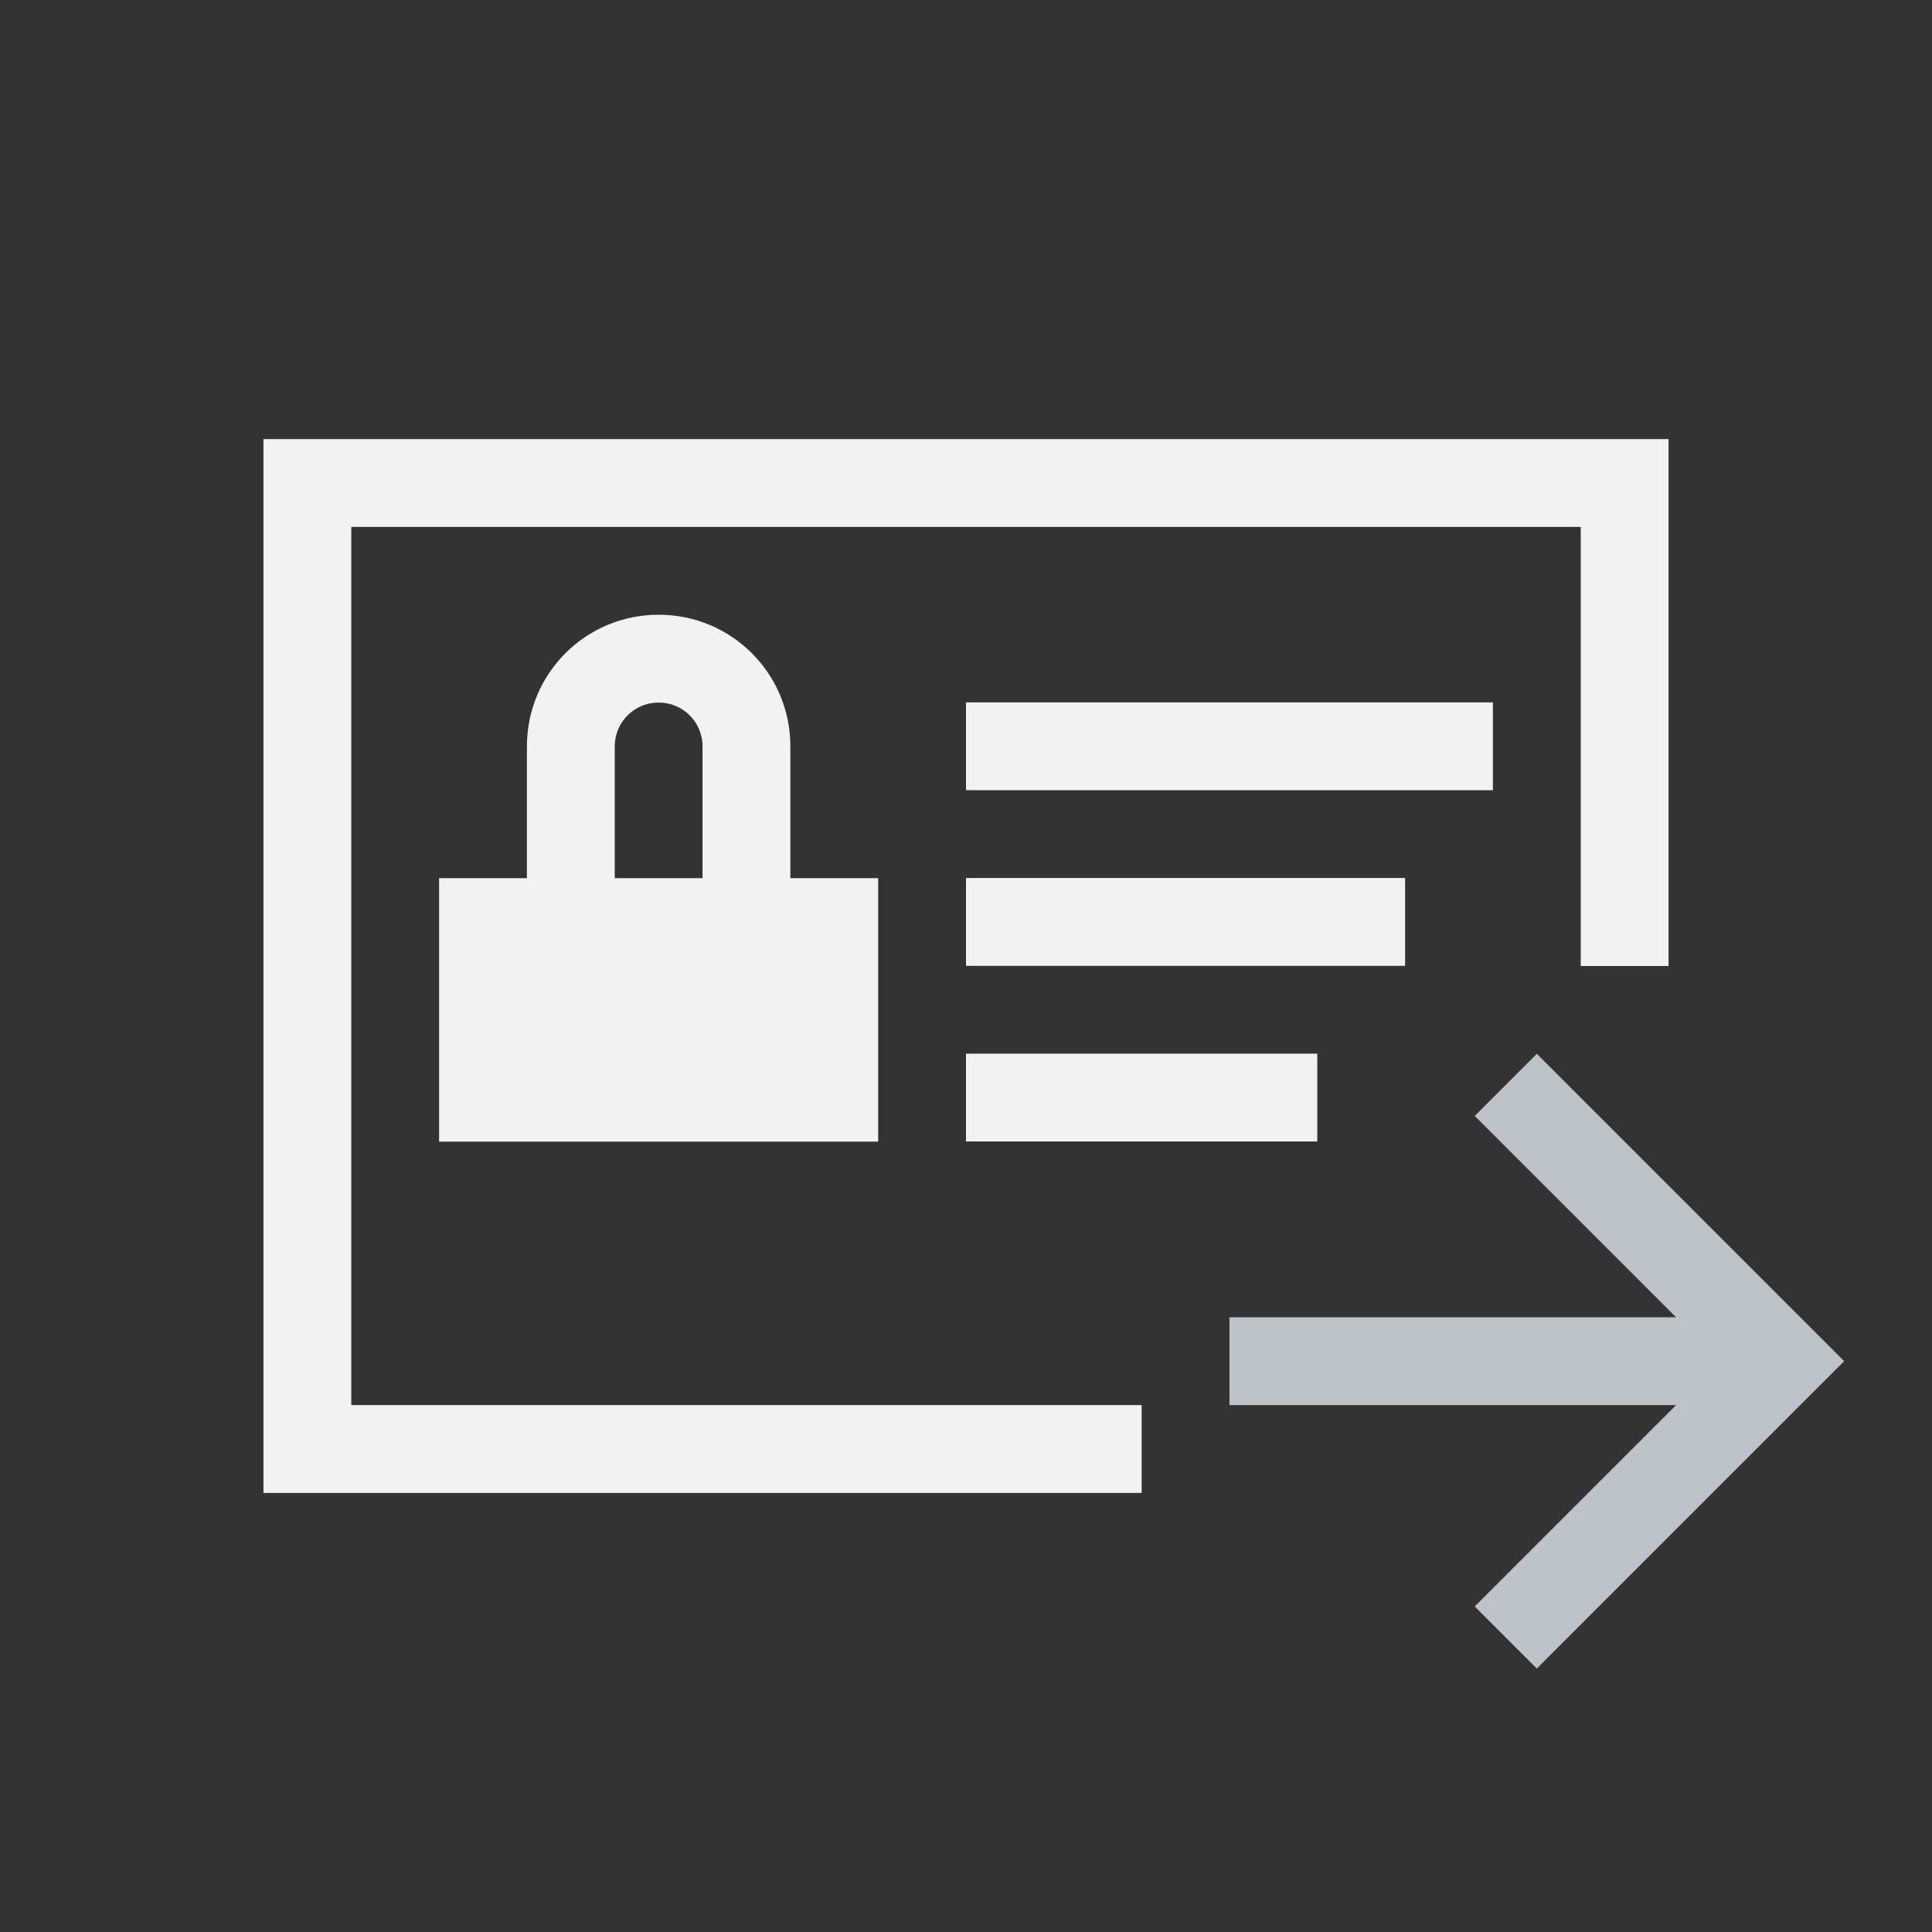 <?xml version="1.0" encoding="UTF-8" standalone="no"?>
<svg xmlns="http://www.w3.org/2000/svg" width="22" height="22" version="1.1">
 <rect width="100%" height="100%" fill="#333333" stroke="none"/>
 <g transform="translate(-326,-534.362)">
  <path style="fill:#bdc3c7;fill-opacity:1;" d="m 343.5,546.362 2.793,2.793 0.707,0.707 -0.707,0.707 -2.793,2.793 -0.707,-0.707 2.293,-2.293 -5.086,0 0,-1 0.793,0 4.293,0 -2.293,-2.293 0.707,-0.707 z"/>
  <rect style="opacity:1;fill:#f2f2f2;fill-opacity:1;" width="6" height="1" x="337" y="542.36"/>
  <rect style="opacity:1;fill:#f2f2f2;fill-opacity:1;" width="4" height="1" x="337" y="546.36"/>
  <path style="opacity:1;fill:#f2f2f2;fill-opacity:1;" d="m 329,539.362 0,12 10,0 0,-1 -9,0 0,-10 14,0 0,5 1,0 0,-6 -16,0 z"/>
  <path style="fill:#f2f2f2;fill-opacity:1;" d="m 333.5,541.362 c -0.831,0 -1.5,0.669 -1.5,1.5 l 0,1.5 -1,0 0,3 5,0 0,-3 -1,0 0,-1.5 c 0,-0.831 -0.669,-1.5 -1.5,-1.5 z m 0,1 c 0.277,0 0.5,0.223 0.5,0.5 l 0,1.5 -1,0 0,-1.5 c 0,-0.277 0.223,-0.5 0.5,-0.5 z"/>
  <rect style="opacity:1;fill:#f2f2f2;fill-opacity:1;" width="5" height="1" x="337" y="544.36"/>
 </g>
</svg>
